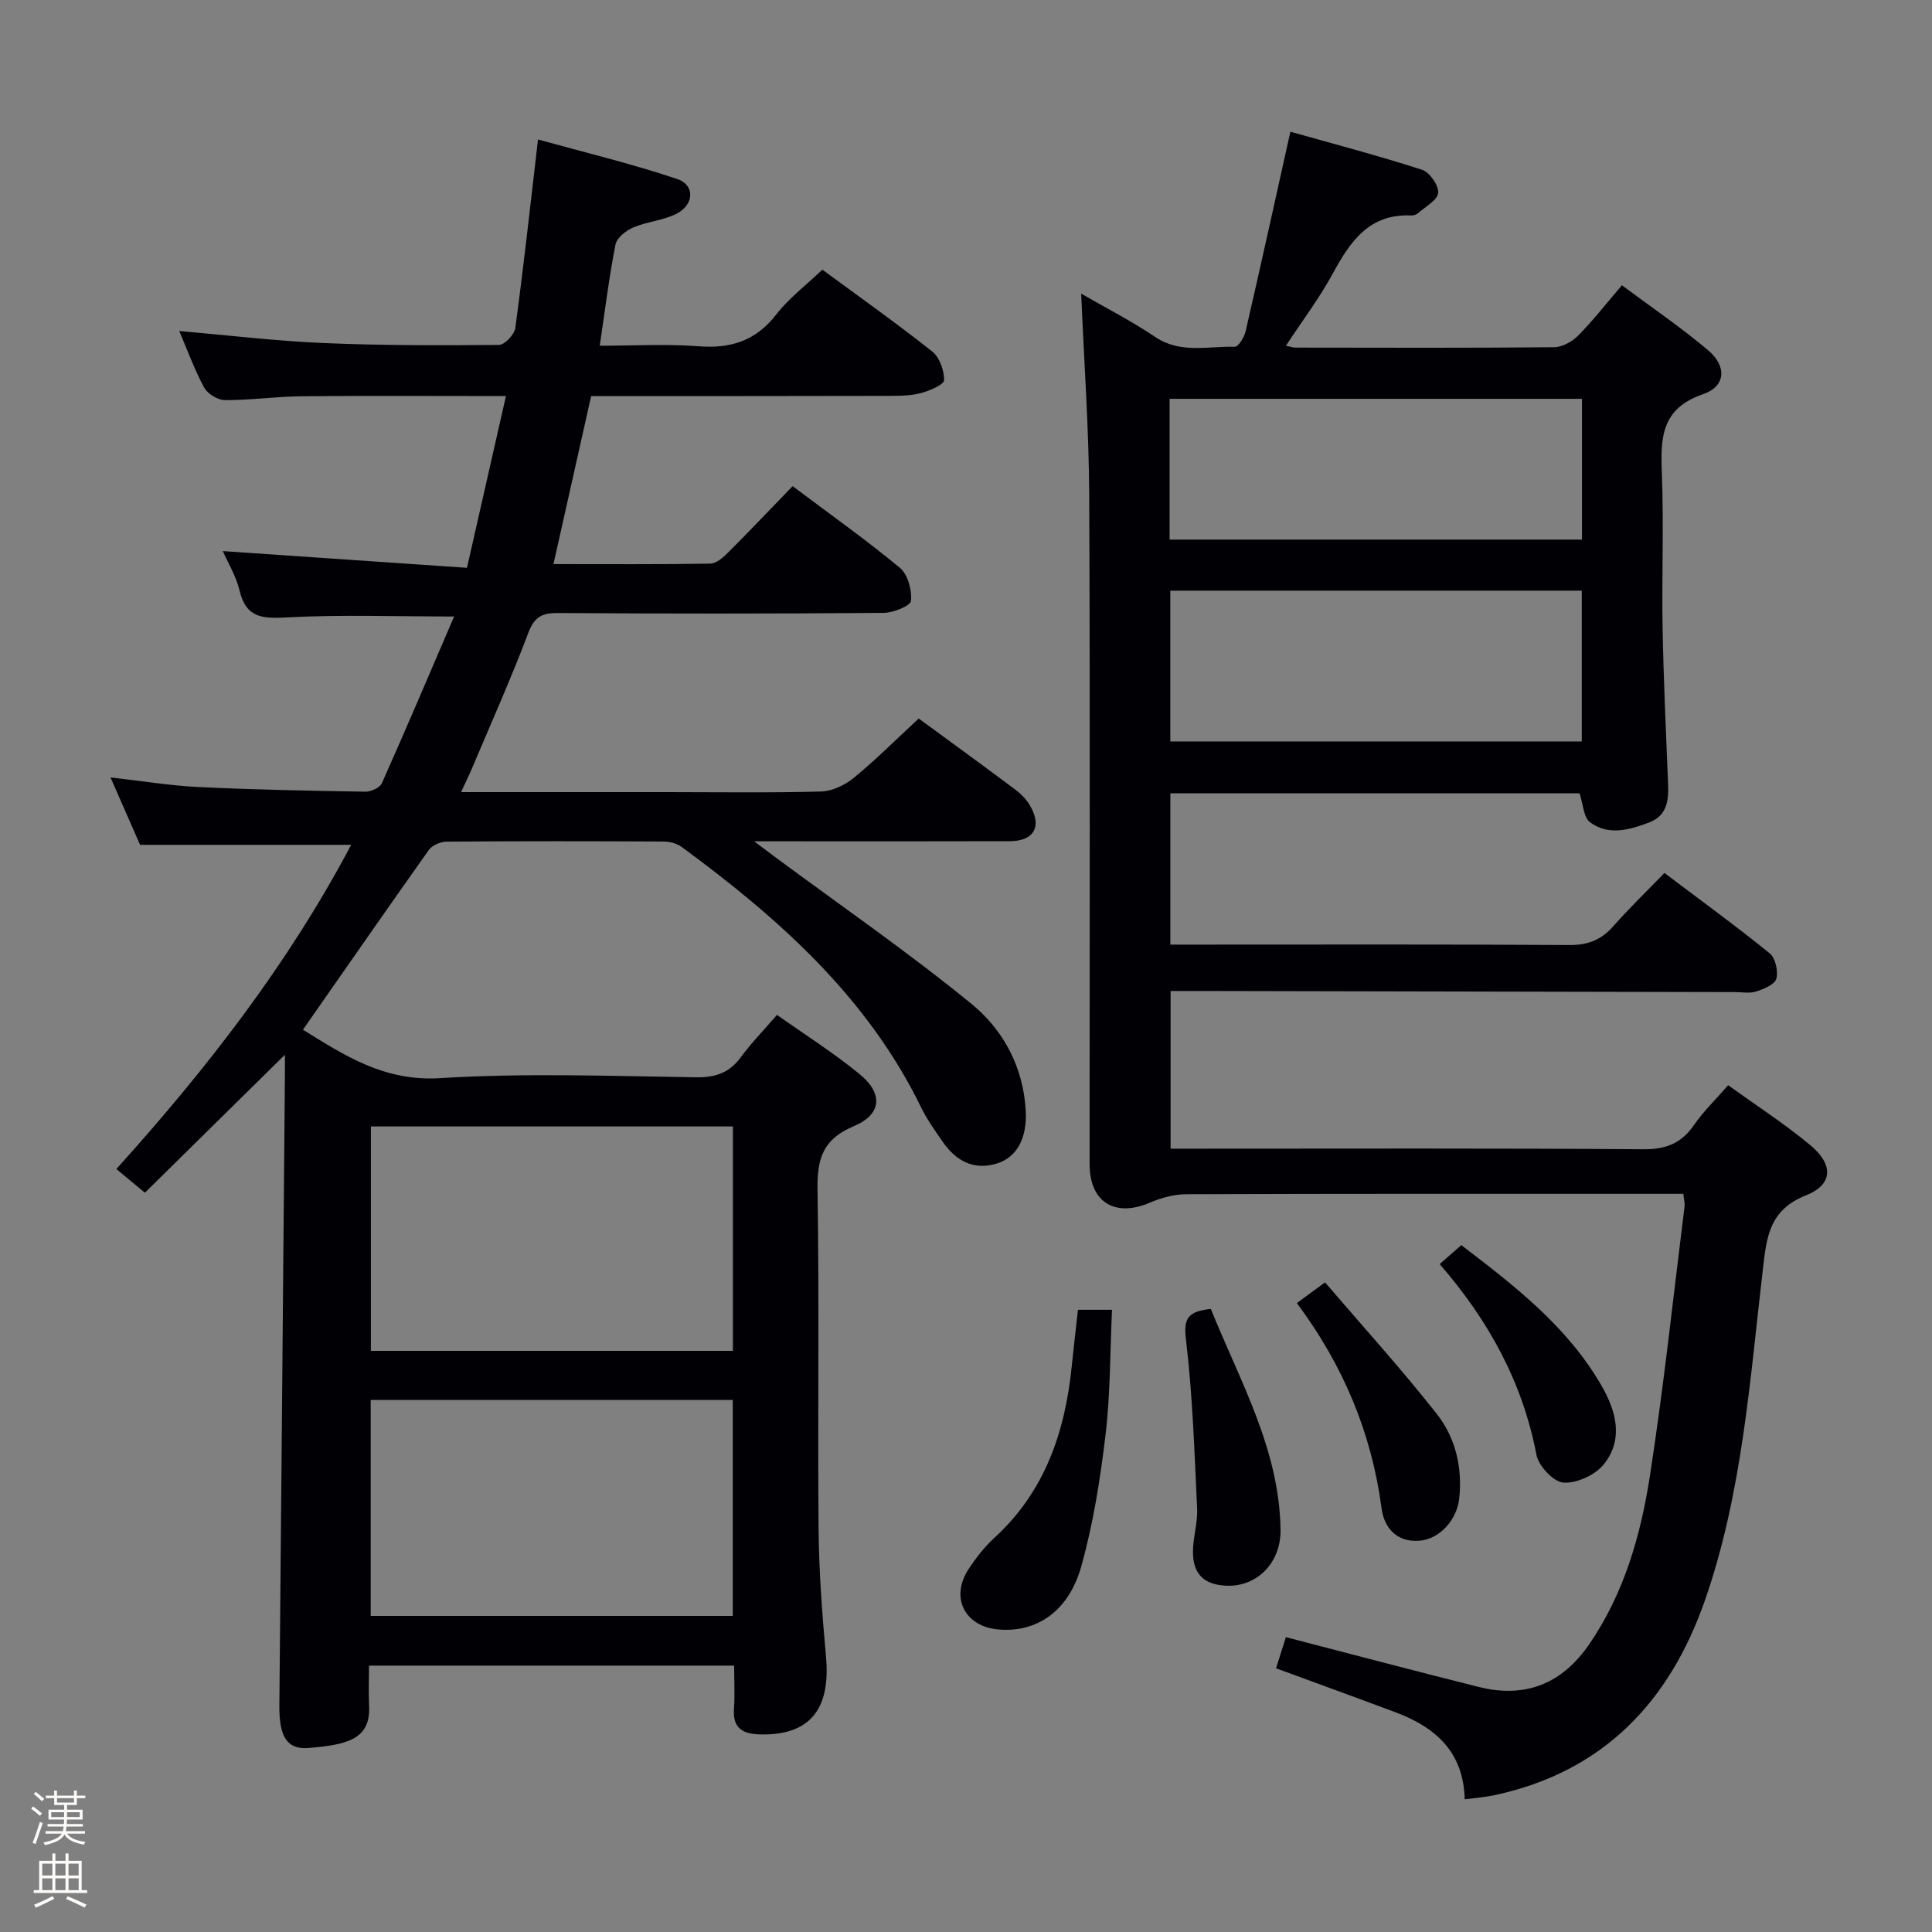 <svg enable-background="new 0 0 400 400" viewBox="0 0 400 400" xmlns="http://www.w3.org/2000/svg"><rect x="0" y="0" width="400" height="400" fill="#808080" stroke="none"/><path d="m6.44 374.46.42-.45c.65.47 1.27.95 1.85 1.44l-.45.49c-.65-.56-1.25-1.06-1.82-1.48m.93 7.33-.63-.26c.55-1.36 1.05-2.8 1.52-4.33.19.1.38.19.59.27-.46 1.29-.95 2.73-1.48 4.32m-.38-10.38.44-.42c.43.34 1.01.82 1.74 1.44l-.49.49c-.53-.51-1.09-1.01-1.69-1.51m2.5.35h1.72v-1.04h.59v1.04h3.52v-1.04h.59v1.04h1.75v.53h-1.75v1.42h-2.03v.97h3.22v2.03h-3.24c0 .35-.01.66-.03.93h3.32v.53h-3.37c-.03.27-.08.58-.15.94h3.96v.53h-3.71c.67.92 1.93 1.48 3.79 1.68-.13.24-.23.44-.29.59-2.13-.38-3.48-1.08-4.04-2.12-.43.97-1.77 1.72-4.03 2.23-.09-.19-.2-.37-.33-.55 2.1-.42 3.37-1.03 3.81-1.83h-3.36v-.53h3.58c.08-.29.13-.61.16-.94h-3.33v-.53h3.39c.02-.27.04-.58.04-.93h-3.23v-2.03h3.25v-.97h-2.07v-1.42h-1.73zm1.12 3.44v1h2.65c.01-.3.02-.44.01-.4v-.25-.35zm1.19-2h3.52v-.91h-3.52zm4.71 2h-2.63v.59c0 .15-.01.28-.01.4h2.64z" fill="#fcfbfa"/><path d="m13.56 383.74h.63v1.52h2.72v6.07h1.13v.6h-11.06v-.6h1.13v-6.07h2.73v-1.52h.63v1.52h2.1v-1.52zm-2.69 8.83.38.56c-1.24.63-2.53 1.25-3.85 1.85-.1-.21-.21-.42-.34-.63 1.36-.55 2.63-1.15 3.81-1.78m-2.13-4.27h2.1v-2.45h-2.1zm0 3.04h2.1v-2.46h-2.1zm2.72-3.04h2.1v-2.45h-2.1zm0 3.04h2.1v-2.46h-2.1zm6.07 3.6c-1.41-.71-2.7-1.3-3.86-1.78l.35-.56c1.45.62 2.75 1.19 3.88 1.72zm-1.25-9.09h-2.1v2.45h2.1zm-2.09 5.49h2.1v-2.46h-2.1z" fill="#fcfbfa"/><g fill="#010105"><path d="m62.72 213.19c8.48 5.24 16.74 10.75 28.37 10.03 17.6-1.1 35.32-.43 52.98-.18 4.06.06 6.94-.91 9.33-4.18 2.15-2.93 4.71-5.55 7.47-8.74 5.85 4.15 11.76 7.88 17.12 12.28 4.93 4.04 4.57 8.35-1.27 10.79-6.34 2.66-7.56 6.7-7.46 13.04.38 23.49.01 47 .22 70.49.08 8.79.76 17.6 1.54 26.37.98 10.9-3.46 16.25-13.65 16-3.61-.09-5.7-1.28-5.41-5.32.2-2.81.04-5.64.04-8.92-25.1 0-49.96 0-75.6 0 0 2.79-.12 5.55.02 8.31.35 6.96-4.56 8.07-12.48 8.74-4.55.38-6.16-2.37-6.1-8.76.4-43.64.77-87.28 1.15-130.93.01-1.47 0-2.95 0-3.84-9.46 9.32-19.06 18.79-28.99 28.57-2.22-1.84-3.81-3.17-5.91-4.91 18.68-20.7 35.54-42.4 48.62-67.12-14.61 0-28.78 0-43.71 0-1.74-3.97-3.84-8.75-6.12-13.95 6.49.73 12.38 1.71 18.3 1.99 11.47.55 22.95.77 34.43.96 1.17.02 3.03-.81 3.45-1.75 5.05-11.33 9.9-22.74 14.96-34.52-12.3 0-23.39-.41-34.43.18-5.06.27-8.61.28-9.99-5.55-.71-2.99-2.41-5.75-3.47-8.17 16.71 1.14 33.38 2.28 50.55 3.46 2.79-12.32 5.35-23.6 8.07-35.56-14.63 0-28.43-.09-42.23.04-5.31.05-10.61.82-15.92.8-1.48 0-3.61-1.28-4.32-2.58-2.04-3.78-3.52-7.86-5.17-11.73 10.02.87 19.87 2.06 29.76 2.49 12.14.52 24.3.5 36.45.39 1.18-.01 3.19-2.17 3.37-3.52 1.69-12.5 3.07-25.04 4.7-39.01 9.7 2.69 19.4 5.02 28.82 8.18 3.71 1.25 3.53 5.33-.15 7.19-2.75 1.4-6.08 1.62-8.95 2.84-1.5.64-3.4 2.14-3.68 3.54-1.31 6.63-2.13 13.36-3.26 20.95 6.97 0 13.74-.4 20.44.11 6.67.52 11.85-1.1 16.08-6.55 2.62-3.38 6.15-6.05 9.57-9.31 7.64 5.63 15.35 11.08 22.73 16.93 1.53 1.21 2.49 3.93 2.48 5.94-.01.92-2.92 2.16-4.68 2.65-2.04.56-4.27.61-6.42.61-20.46.06-40.95.04-61.98.04-2.57 11.45-5.12 22.83-7.8 34.79 11.22 0 21.85.08 32.48-.1 1.23-.02 2.64-1.26 3.64-2.26 4.47-4.47 8.83-9.06 13.39-13.78 7.75 5.82 15.2 11.1 22.21 16.91 1.64 1.36 2.52 4.6 2.3 6.83-.11 1.05-3.65 2.49-5.65 2.5-22.5.18-45 .18-67.5.03-3.32-.02-4.84.85-6.08 4.12-3.58 9.46-7.72 18.71-11.66 28.04-.63 1.49-1.35 2.94-2.26 4.92h42.55c10.67 0 21.34.17 32-.13 2.31-.06 4.96-1.34 6.8-2.86 4.6-3.78 8.83-8.02 13.4-12.25 6.25 4.58 13.12 9.57 19.91 14.65 1.18.88 2.3 1.99 3.05 3.24 2.66 4.38.97 7.49-4.08 7.51-15.5.05-31 .02-46.5.02-1.62 0-3.25 0-6.45 0 2.22 1.67 3.28 2.48 4.35 3.27 13.61 10.08 27.59 19.72 40.69 30.43 6.58 5.38 10.72 13.12 11.19 22.14.29 5.59-1.83 9.62-6 10.88-4.81 1.46-8.45-.57-11.17-4.47-1.61-2.31-3.27-4.65-4.5-7.17-11.16-22.88-29.5-39.15-49.51-53.87-.99-.73-2.44-1.15-3.68-1.16-15-.08-30-.09-45 .02-1.26.01-3.01.72-3.7 1.69-8.73 12.3-17.32 24.7-26.09 37.25zm89.02 20.03c-25.19 0-49.96 0-74.95 0v46.46h74.95c0-15.51 0-30.76 0-46.46zm-74.99 101.34h74.96c0-15.13 0-29.89 0-44.72-25.16 0-50.03 0-74.96 0z"/><path d="m348.51 247.17c-1.85 0-3.63 0-5.42 0-32.5 0-64.99-.04-97.49.08-2.51.01-5.17.74-7.51 1.74-7.25 3.12-12.49-.09-12.5-7.94-.01-46.16.12-92.32-.08-138.48-.06-13.75-1.07-27.5-1.66-41.77 4.96 2.87 10.33 5.6 15.3 8.95 5.26 3.55 10.95 1.89 16.48 2.05.75.02 1.98-1.97 2.26-3.2 3.09-13.4 6.04-26.83 9.27-41.33 8.68 2.45 18.04 4.91 27.24 7.87 1.57.51 3.49 3.23 3.36 4.78-.12 1.51-2.63 2.85-4.15 4.2-.34.31-.93.51-1.39.49-8.7-.42-12.64 5.33-16.26 11.99-2.75 5.07-6.27 9.72-9.73 14.99.9.17 1.47.38 2.03.38 17.83.02 35.66.09 53.49-.08 1.69-.02 3.73-1.14 4.97-2.39 3.03-3.05 5.69-6.48 9.08-10.44 6.07 4.53 12.23 8.7 17.87 13.48 3.89 3.3 3.64 7.46-1.05 9.06-8.68 2.97-8.84 9.02-8.55 16.36.42 10.65-.04 21.33.15 31.99.2 10.81.7 21.61 1.14 32.42.14 3.37-.24 6.48-3.83 7.87-4.08 1.57-8.46 2.85-12.32.01-1.35-.99-1.42-3.72-2.19-6-27.91 0-56.16 0-84.71 0v31.32h5.59c25.66 0 51.33-.08 76.99.09 3.85.03 6.62-1.05 9.12-3.89 3.29-3.73 6.88-7.19 10.59-11.03 7.57 5.71 14.83 10.99 21.79 16.63 1.19.97 1.8 3.7 1.38 5.27-.32 1.19-2.6 2.13-4.19 2.64-1.36.44-2.97.12-4.47.12-36.83-.08-73.65-.16-110.48-.23-1.97 0-3.94 0-6.27 0v32.65h5.91c30.66 0 61.33-.11 91.99.12 4.67.03 7.84-1.22 10.46-5.01 1.96-2.85 4.51-5.29 7.08-8.25 5.76 4.16 11.64 7.96 16.99 12.4 4.86 4.03 4.75 8.18-.93 10.43-7.59 3.01-8.11 8.69-8.87 15.24-2.7 23.07-4.28 46.4-11.99 68.55-7.32 21.03-21.06 35.55-43.57 40.37-1.91.41-3.88.55-6.18.86-.23-9.83-6.08-14.93-14.3-18.01s-16.47-6.07-24.76-9.12c.69-2.17 1.37-4.34 2.04-6.44 13.59 3.52 26.73 7 39.91 10.3 9.66 2.42 17.29-.64 22.93-8.89 7.21-10.54 10.63-22.54 12.53-34.84 2.87-18.54 4.85-37.22 7.18-55.84.06-.62-.14-1.28-.27-2.52zm-106.21-124.88v31.22h85.19c0-10.55 0-20.77 0-31.22-28.45 0-56.57 0-85.19 0zm-.15-10.57h85.38c0-9.84 0-19.39 0-29.15-28.62 0-56.95 0-85.38 0z"/><path d="m223.18 271.18h7.05c-.41 8.76-.33 17.38-1.34 25.87-1.09 9.18-2.54 18.42-5.04 27.3-2.63 9.34-9.3 13.69-17.12 13.02-6.99-.6-10.05-6.61-6.21-12.48 1.54-2.35 3.32-4.63 5.38-6.52 10.43-9.56 14.6-21.86 15.99-35.46.38-3.78.83-7.55 1.29-11.73z"/><path d="m250.69 271c6.03 14.96 14.22 29.09 14.43 45.75.09 6.83-4.89 11.75-11.04 11.56-4.73-.14-7.11-2.34-7.09-7.07.01-2.97 1-5.95.86-8.89-.55-11.72-.93-23.47-2.32-35.11-.52-4.37.47-5.73 5.16-6.24z"/><path d="m268.5 269.79c1.79-1.32 3.23-2.38 5.83-4.29 7.8 9.1 15.81 17.92 23.16 27.26 3.86 4.91 5.31 11.06 4.63 17.47-.48 4.5-4.12 8.45-8.25 8.76-4.77.36-7.31-2.72-7.84-6.75-2.07-15.66-8-29.67-17.53-42.45z"/><path d="m298.07 261.72c1.71-1.5 2.94-2.58 4.48-3.93 11.03 8.43 21.94 16.83 29 29.05 3.05 5.27 4.66 11.14.5 16.33-1.77 2.21-5.58 3.96-8.34 3.79-2.04-.12-5.16-3.43-5.6-5.74-2.86-14.94-9.81-27.72-20.04-39.5z"/></g></svg>